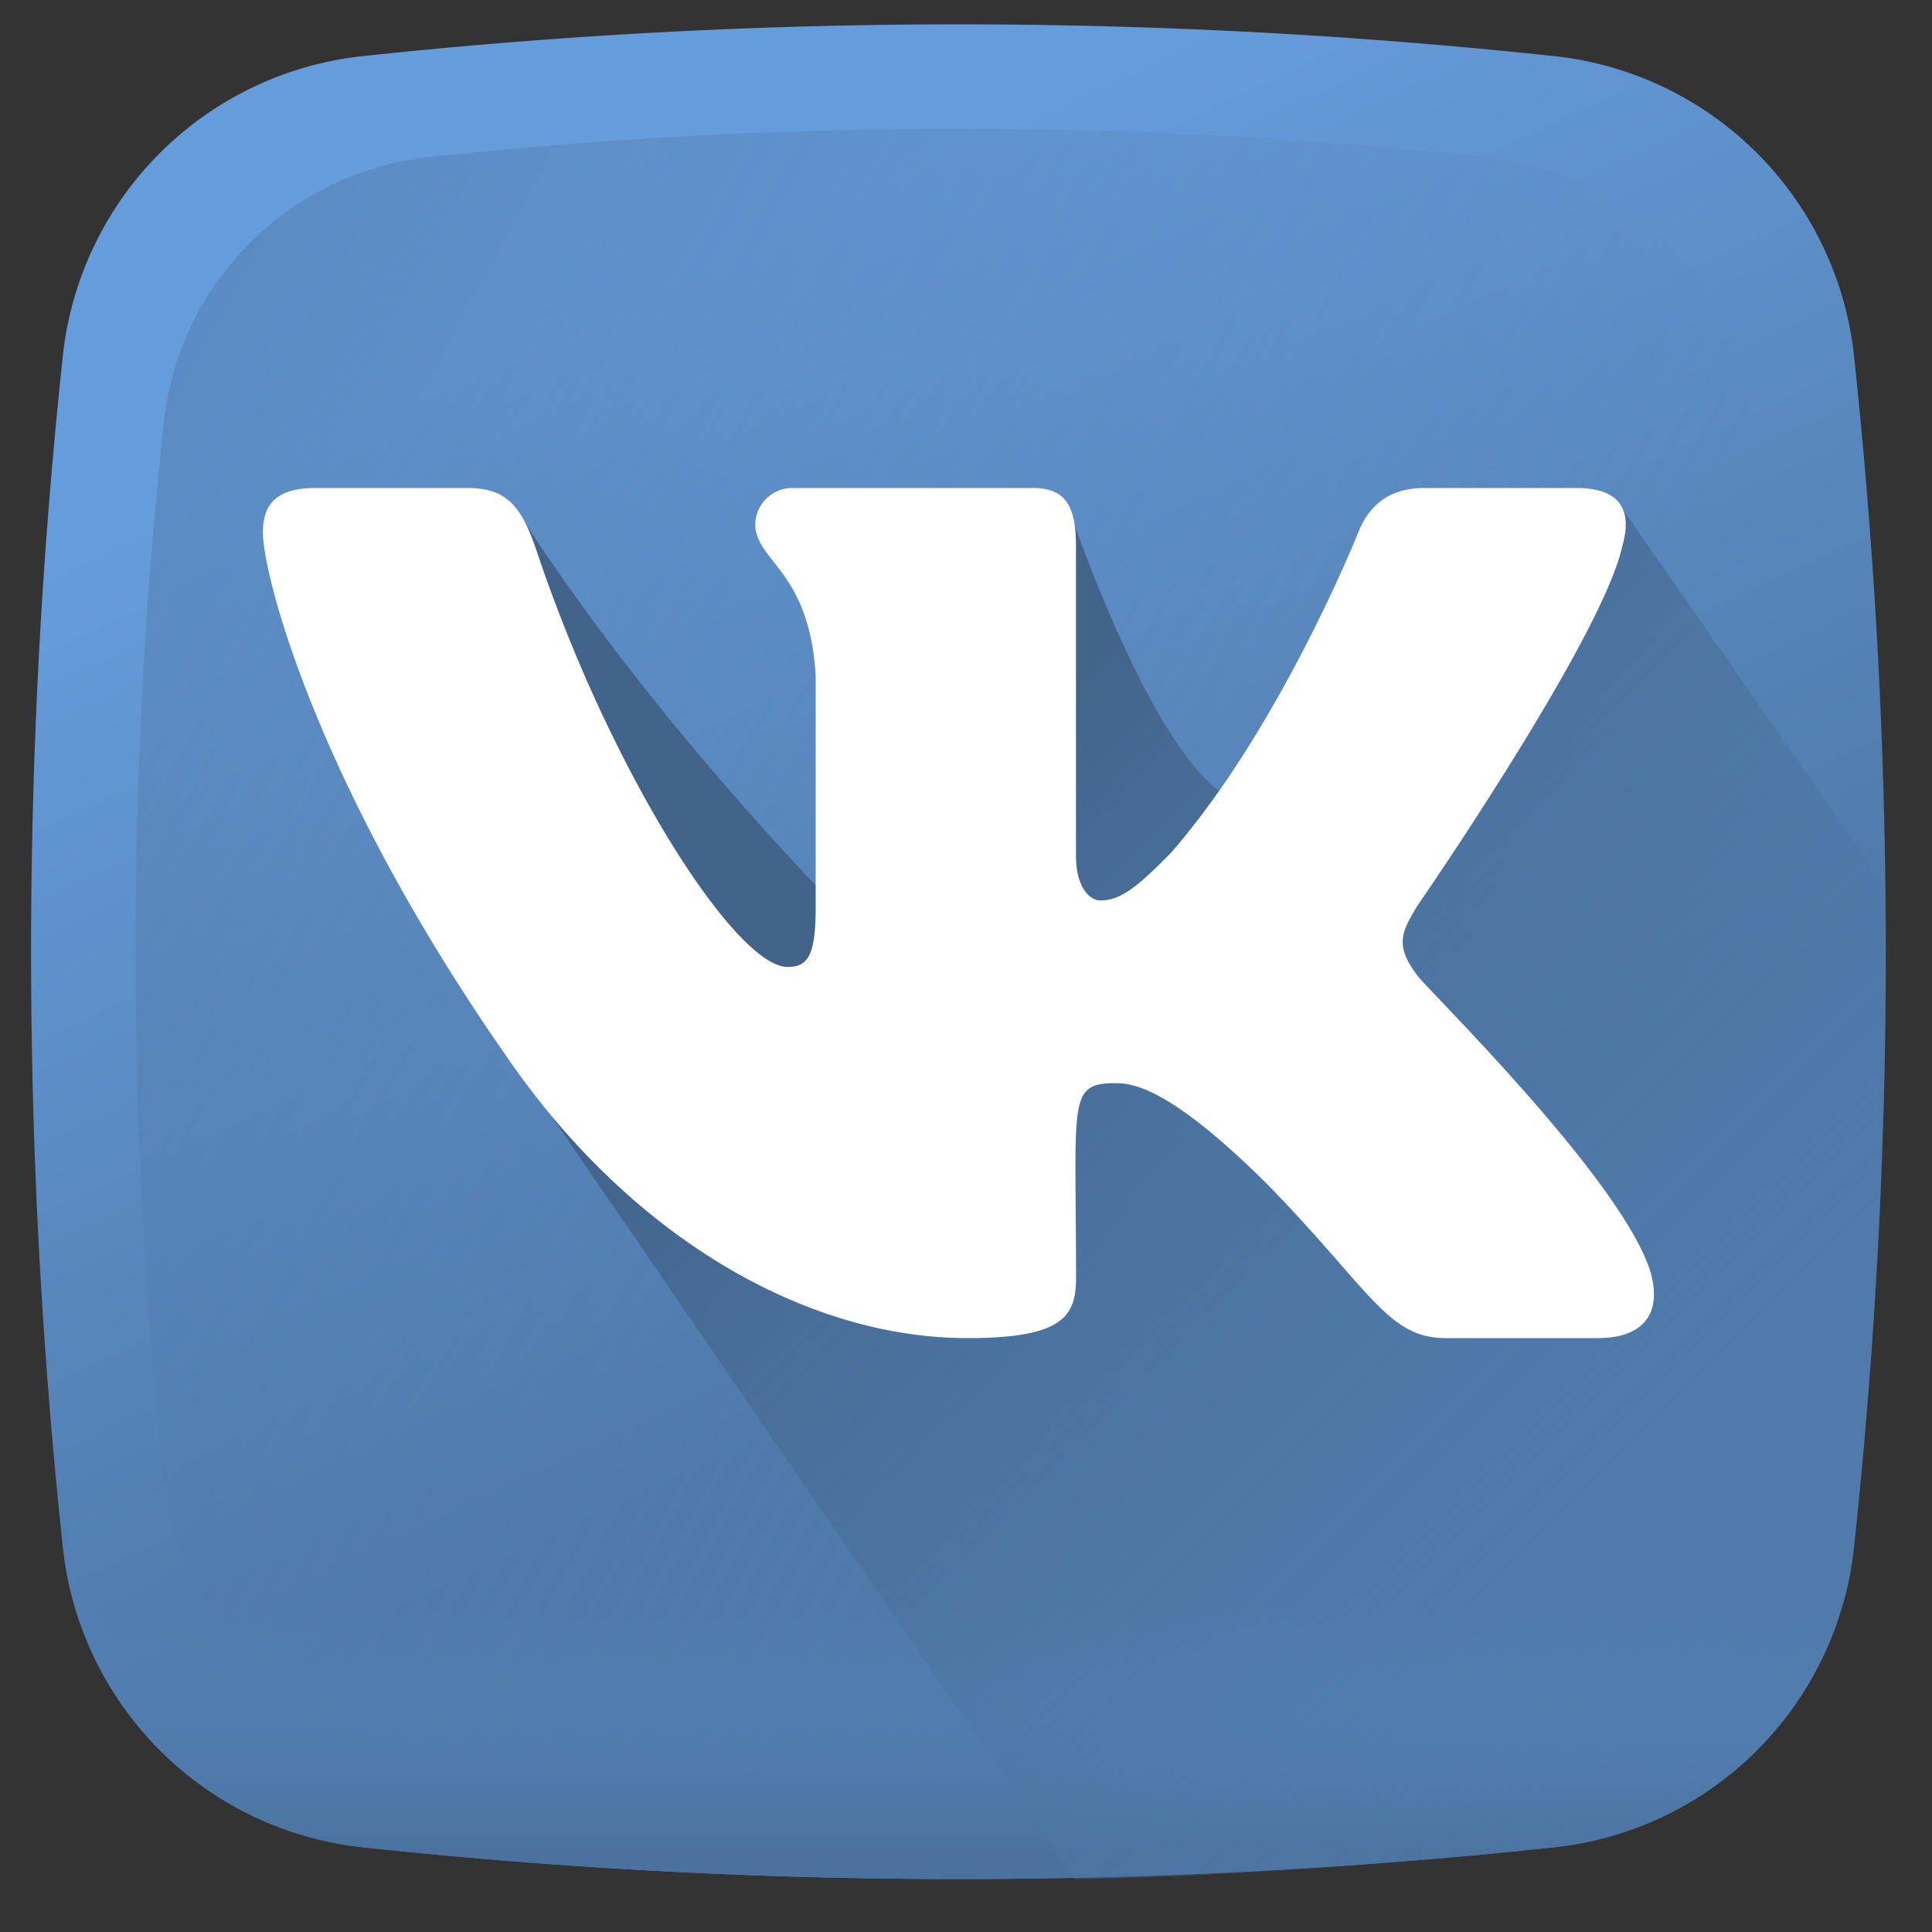 <svg width="25" height="25" fill="none" xmlns="http://www.w3.org/2000/svg"><rect width="100%" height="100%" fill="#333333" stroke="none"/><path d="M20.11 23.904a72.484 72.484 0 01-15.415 0 4.37 4.37 0 01-3.882-3.882 72.489 72.489 0 010-15.415A4.37 4.37 0 014.695.726a72.488 72.488 0 0115.414 0 4.37 4.37 0 013.882 3.881 72.496 72.496 0 010 15.415 4.37 4.37 0 01-3.881 3.882z" fill="url(#paint0_linear)"/><path d="M22.686 5.475a3.878 3.878 0 00-3.445-3.444 64.35 64.35 0 00-13.678 0 3.878 3.878 0 00-3.445 3.444 64.348 64.348 0 000 13.679 3.878 3.878 0 003.445 3.444 64.21 64.21 0 0013.678 0 3.878 3.878 0 003.445-3.444 64.33 64.33 0 000-13.679z" fill="url(#paint1_linear)"/><path d="M.762 19.524l.051.498a4.37 4.37 0 003.882 3.882 72.482 72.482 0 0015.414 0 4.37 4.37 0 003.882-3.882l.052-.498H.762z" fill="url(#paint2_linear)"/><path d="M24.397 11.471L20.98 6.565c-.792 1.555-4.707 3.652-5.078 3.75-1-.533-2.078-3.75-2.078-3.75s-.053 6.19-.922 6.19c-1.708 0-.716-5.116-.716-3.408-.784 3.409-.004-1.538 0-1.477.232 1.94-1.284 3.945-1.284 3.945s-2.5-2.5-4.234-5.25l-.706.262s-1.223 2.135.576 3.755c.078.088.165.175.26.26l.023.025c-.236-.016-.946-.086-1.357-.377 0 0-.082 1.305 1.005 2.266l.878.885c-.268.022-.563.017-.769-.073 0 0 1.62.628 2.324 1.247l4.5 1c0 1.21-4.604-1.367-6.604-1.867l7.104 10.367c1 0 3.648-.138 6.208-.411a4.37 4.37 0 003.881-3.882c.304-2.847.44-5.7.406-8.55z" fill="url(#paint3_linear)"/><path d="M18.34 12.622c-.292-.385-.209-.556 0-.9.003-.004 2.405-3.482 2.653-4.66l.001-.002c.123-.43 0-.745-.595-.745h-1.968c-.5 0-.732.27-.855.574 0 0-1.002 2.513-2.42 4.142-.458.47-.669.621-.919.621-.123 0-.314-.15-.314-.58V7.06c0-.515-.14-.745-.555-.745h-3.095a.48.48 0 00-.5.464c0 .489.708.601.782 1.976v2.983c0 .654-.114.774-.365.774-.669 0-2.293-2.523-3.255-5.41-.194-.56-.384-.787-.889-.787H4.077c-.561 0-.675.272-.675.575 0 .536.67 3.2 3.111 6.72 1.628 2.403 3.92 3.705 6.005 3.705 1.253 0 1.406-.29 1.406-.787 0-2.296-.113-2.512.515-2.512.291 0 .792.15 1.962 1.31 1.337 1.373 1.557 1.989 2.306 1.989h1.968c.56 0 .845-.29.681-.86-.374-1.2-2.903-3.668-3.017-3.833z" fill="#fff"/><defs><linearGradient id="paint0_linear" x1="8.371" y1="3.689" x2="14.441" y2="16.677" gradientUnits="userSpaceOnUse"><stop stop-color="#659CDB"/><stop offset="1" stop-color="#4F79A9"/></linearGradient><linearGradient id="paint1_linear" x1="17.478" y1="15.037" x2="-17.391" y2="-3.667" gradientUnits="userSpaceOnUse"><stop stop-color="#537EAF" stop-opacity="0"/><stop offset="1" stop-color="#4B729F"/></linearGradient><linearGradient id="paint2_linear" x1="12.402" y1="20.817" x2="12.402" y2="23.962" gradientUnits="userSpaceOnUse"><stop stop-color="#5A8BC4" stop-opacity="0"/><stop offset="1" stop-color="#4B729F"/></linearGradient><linearGradient id="paint3_linear" x1="23.344" y1="22.912" x2="11.619" y2="11.187" gradientUnits="userSpaceOnUse"><stop stop-color="#5685B9" stop-opacity="0"/><stop offset="1" stop-color="#42648B"/></linearGradient></defs></svg>